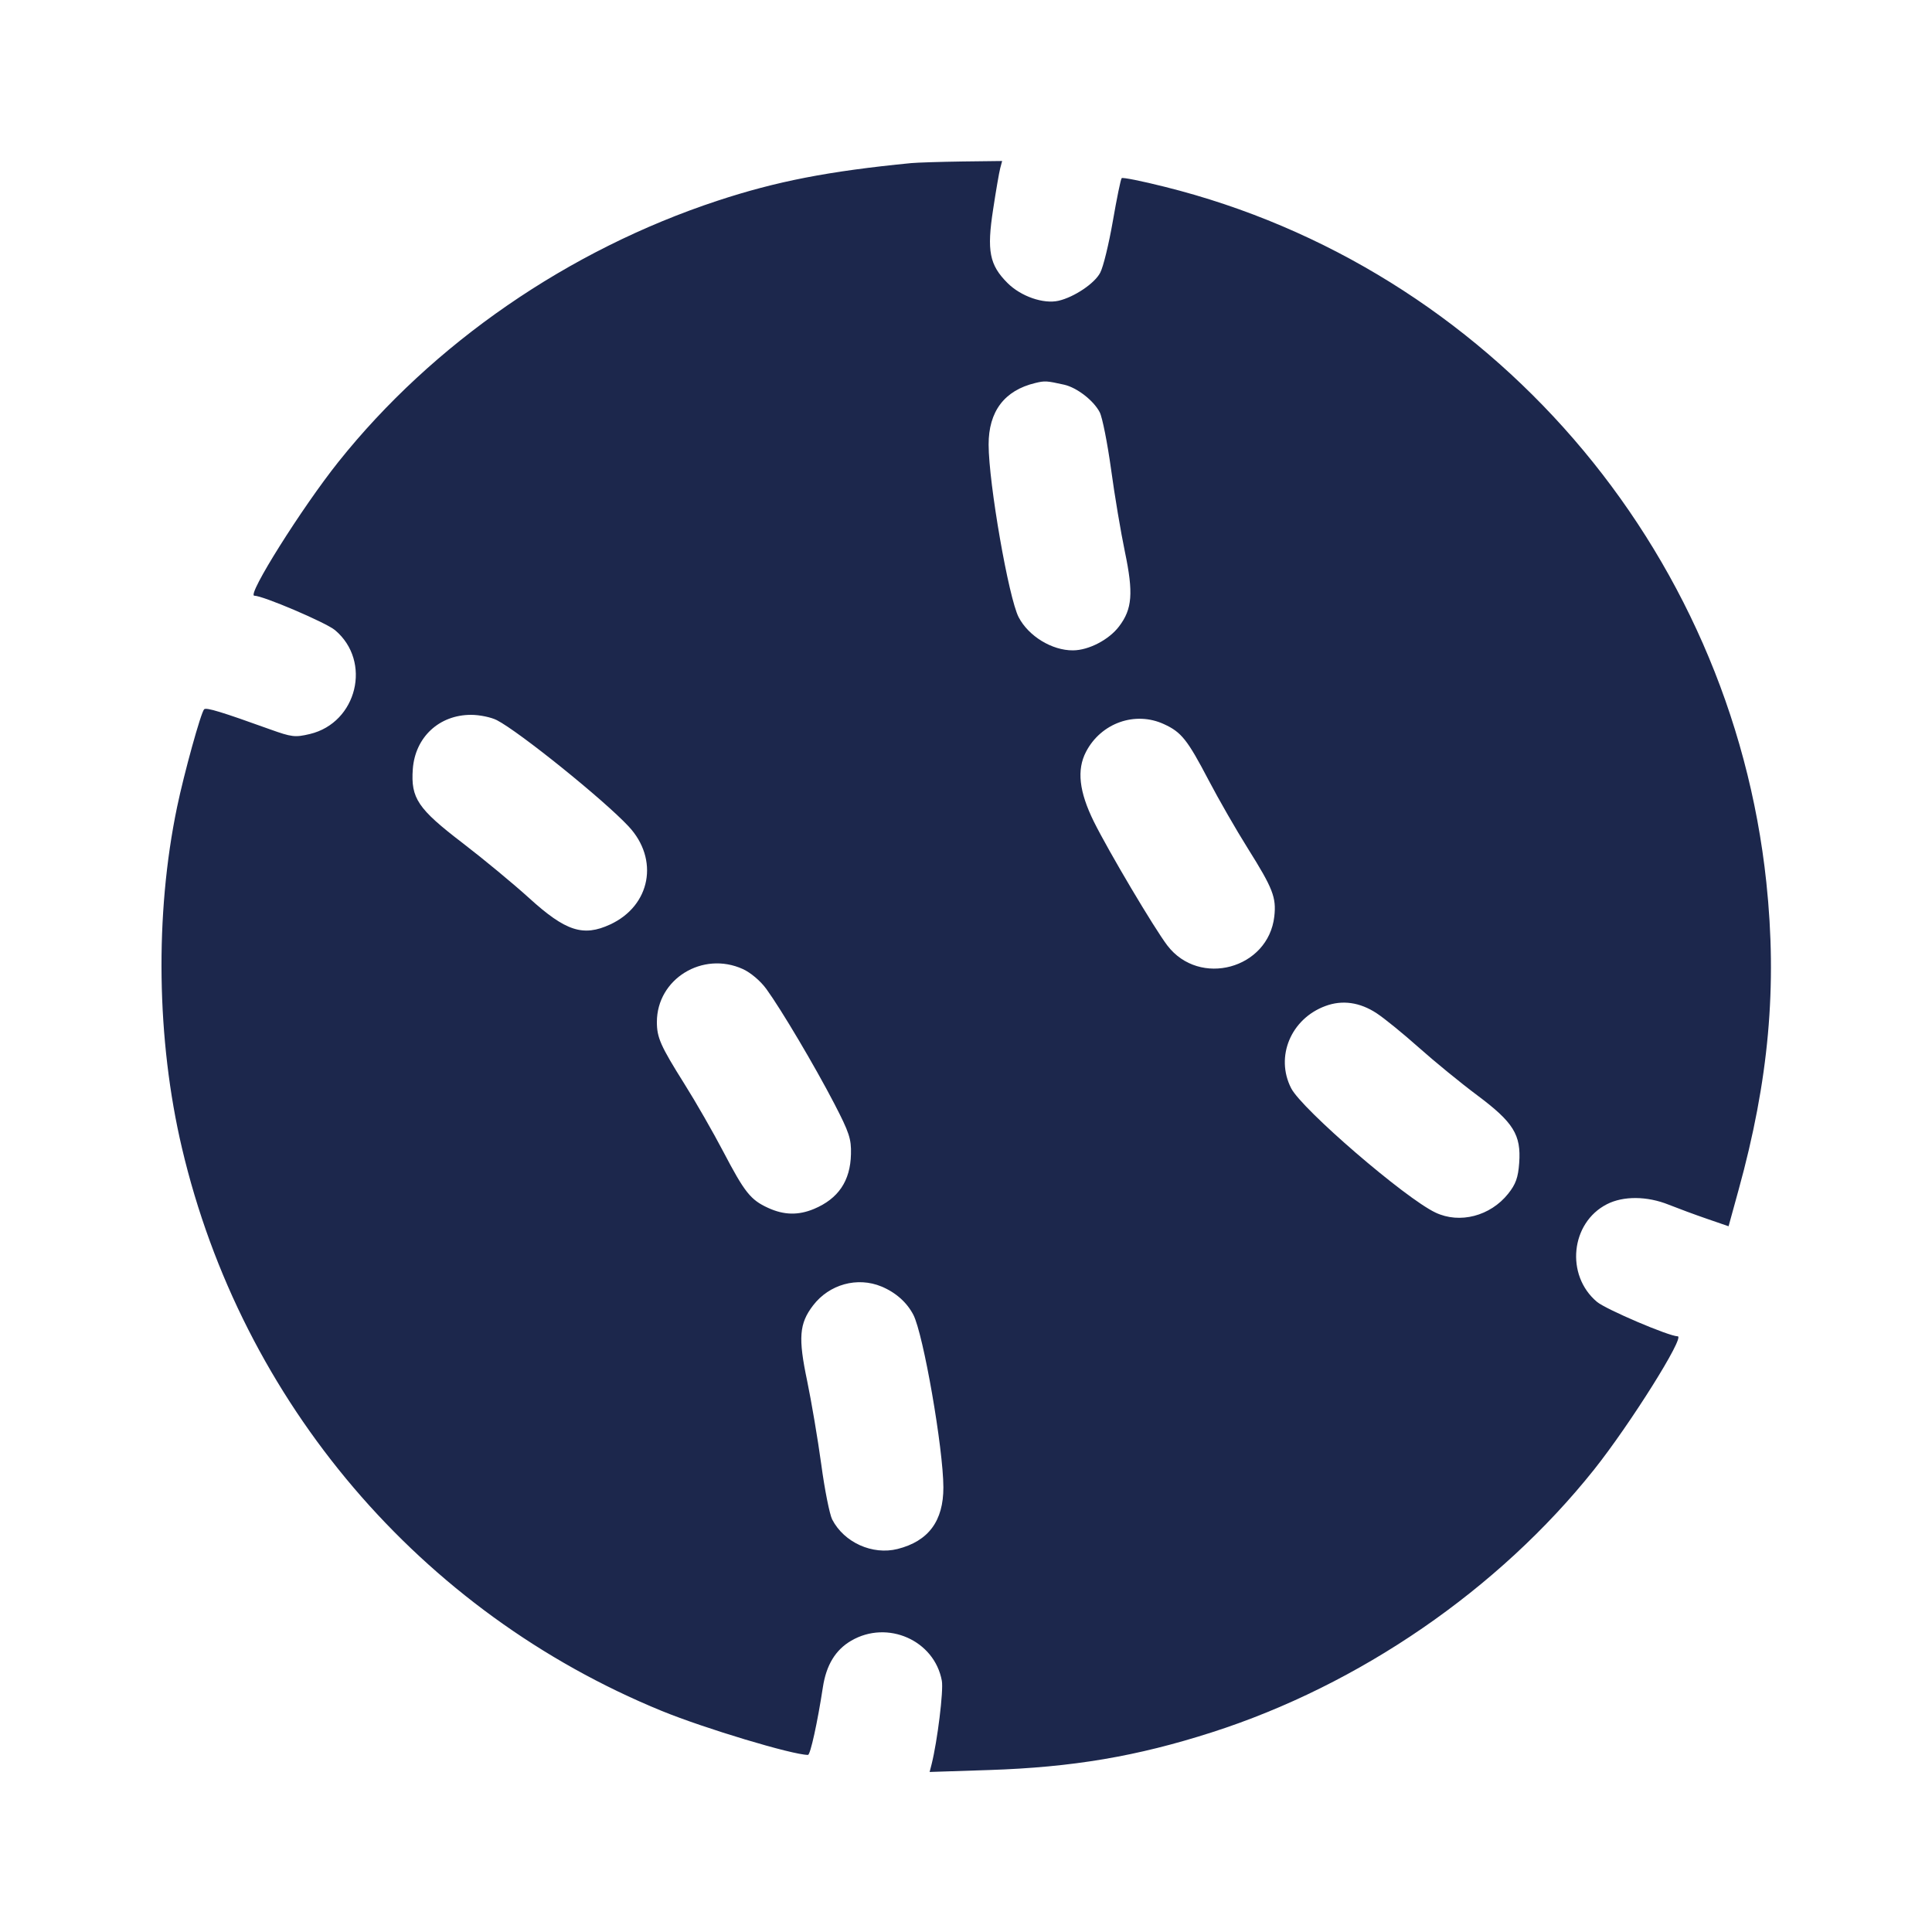 <svg width="24" height="24" viewBox="0 0 24 24" fill="none" xmlns="http://www.w3.org/2000/svg"><path d="M11.320 2.026 C 10.294 2.126,9.645 2.252,8.909 2.495 C 7.061 3.105,5.377 4.266,4.202 5.740 C 3.750 6.307,3.063 7.400,3.159 7.400 C 3.267 7.400,4.052 7.735,4.162 7.828 C 4.622 8.215,4.437 8.977,3.850 9.118 C 3.665 9.162,3.625 9.157,3.354 9.060 C 2.757 8.845,2.562 8.785,2.536 8.811 C 2.496 8.850,2.287 9.606,2.200 10.024 C 1.922 11.357,1.944 12.919,2.260 14.260 C 3.004 17.424,5.222 20.026,8.221 21.254 C 8.752 21.471,9.845 21.800,10.037 21.800 C 10.067 21.800,10.156 21.392,10.222 20.960 C 10.264 20.684,10.378 20.496,10.573 20.382 C 11.024 20.118,11.609 20.377,11.700 20.880 C 11.722 21.002,11.645 21.627,11.573 21.915 L 11.548 22.012 12.284 21.988 C 13.323 21.954,14.121 21.819,15.053 21.520 C 16.886 20.933,18.615 19.745,19.802 18.256 C 20.250 17.693,20.936 16.600,20.841 16.600 C 20.733 16.600,19.948 16.265,19.838 16.172 C 19.444 15.841,19.511 15.189,19.962 14.959 C 20.165 14.855,20.461 14.857,20.729 14.965 C 20.845 15.011,21.060 15.091,21.206 15.141 L 21.473 15.233 21.596 14.786 C 21.973 13.422,22.079 12.252,21.942 10.960 C 21.500 6.796,18.496 3.324,14.467 2.320 C 14.185 2.249,13.945 2.201,13.934 2.213 C 13.922 2.224,13.873 2.465,13.824 2.747 C 13.775 3.029,13.705 3.318,13.667 3.388 C 13.598 3.521,13.344 3.691,13.150 3.736 C 12.963 3.779,12.682 3.682,12.516 3.516 C 12.291 3.291,12.257 3.117,12.337 2.601 C 12.372 2.369,12.412 2.139,12.425 2.090 L 12.449 2.000 11.955 2.006 C 11.683 2.010,11.397 2.019,11.320 2.026 M13.220 4.779 C 13.378 4.815,13.585 4.975,13.661 5.121 C 13.694 5.185,13.757 5.504,13.802 5.829 C 13.846 6.154,13.924 6.616,13.974 6.855 C 14.081 7.366,14.066 7.566,13.901 7.782 C 13.775 7.948,13.524 8.078,13.329 8.079 C 13.068 8.081,12.776 7.902,12.654 7.667 C 12.530 7.428,12.282 6.006,12.281 5.524 C 12.280 5.111,12.477 4.850,12.860 4.758 C 12.981 4.729,12.999 4.730,13.220 4.779 M6.172 8.946 C 6.451 9.090,7.499 9.934,7.808 10.265 C 8.191 10.674,8.083 11.251,7.580 11.484 C 7.245 11.639,7.027 11.569,6.574 11.157 C 6.379 10.980,6.008 10.673,5.750 10.475 C 5.190 10.047,5.102 9.916,5.128 9.554 C 5.157 9.158,5.455 8.880,5.852 8.880 C 5.958 8.880,6.102 8.910,6.172 8.946 M14.460 8.996 C 14.676 9.095,14.750 9.188,15.014 9.692 C 15.138 9.929,15.358 10.312,15.502 10.541 C 15.813 11.037,15.856 11.148,15.830 11.384 C 15.756 12.036,14.900 12.268,14.501 11.745 C 14.336 11.528,13.776 10.584,13.588 10.206 C 13.405 9.835,13.374 9.563,13.491 9.339 C 13.677 8.981,14.102 8.830,14.460 8.996 M9.228 12.038 C 9.326 12.083,9.447 12.185,9.521 12.287 C 9.706 12.542,10.121 13.242,10.364 13.710 C 10.549 14.067,10.576 14.148,10.571 14.336 C 10.564 14.670,10.414 14.891,10.111 15.018 C 9.916 15.099,9.737 15.095,9.540 15.004 C 9.324 14.905,9.250 14.812,8.986 14.308 C 8.862 14.071,8.644 13.690,8.501 13.463 C 8.206 12.993,8.160 12.890,8.160 12.696 C 8.160 12.161,8.728 11.811,9.228 12.038 M17.101 12.587 C 17.196 12.649,17.432 12.841,17.625 13.013 C 17.818 13.185,18.143 13.451,18.348 13.604 C 18.802 13.943,18.897 14.097,18.872 14.446 C 18.859 14.629,18.829 14.711,18.735 14.829 C 18.513 15.107,18.133 15.206,17.832 15.063 C 17.454 14.884,16.172 13.779,16.039 13.518 C 15.839 13.127,16.036 12.655,16.465 12.497 C 16.674 12.419,16.893 12.450,17.101 12.587 M10.951 15.982 C 11.128 16.056,11.266 16.179,11.346 16.333 C 11.470 16.572,11.718 17.994,11.719 18.476 C 11.720 18.894,11.534 19.145,11.150 19.242 C 10.838 19.320,10.486 19.162,10.338 18.876 C 10.306 18.814,10.244 18.505,10.202 18.191 C 10.159 17.877,10.080 17.411,10.027 17.155 C 9.914 16.619,9.928 16.442,10.100 16.217 C 10.301 15.954,10.651 15.857,10.951 15.982 " fill="#1C274C" stroke="none" fill-rule="evenodd"></path></svg>